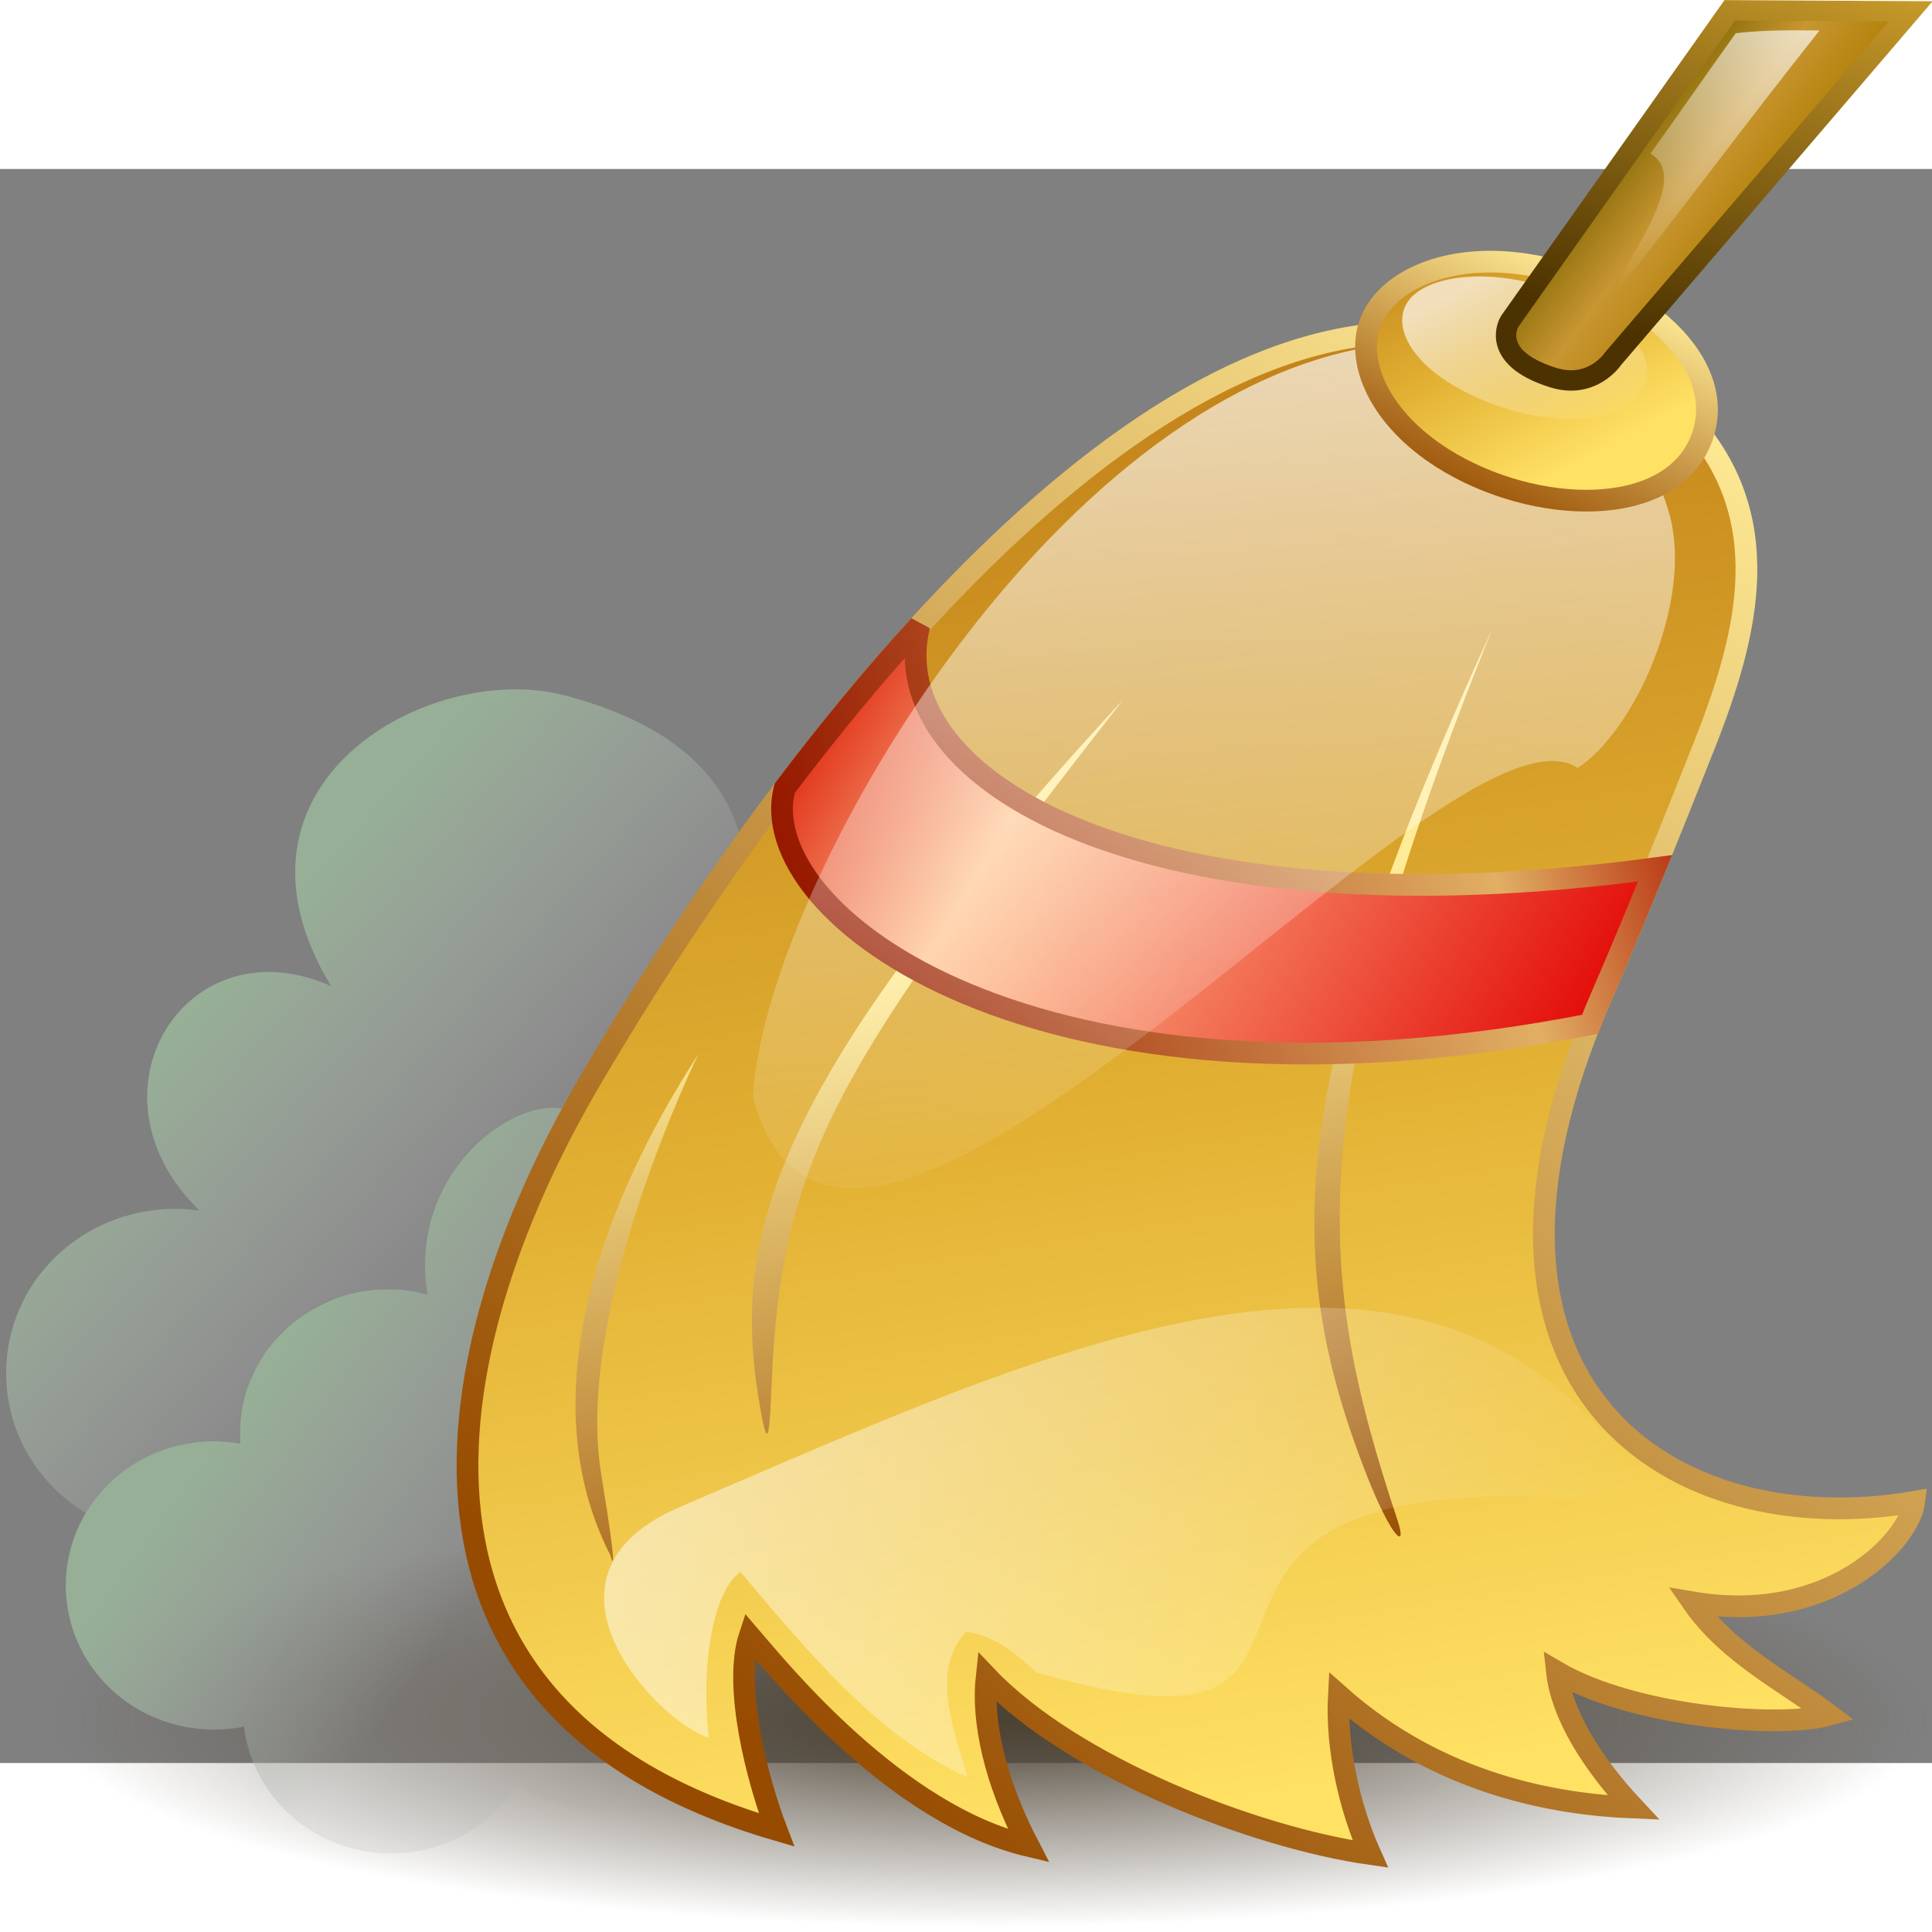 <?xml version="1.0" encoding="UTF-8" standalone="no"?>
<svg
   xmlns:dc="http://purl.org/dc/elements/1.1/"
   xmlns:cc="http://web.resource.org/cc/"
   xmlns:rdf="http://www.w3.org/1999/02/22-rdf-syntax-ns#"
   xmlns:svg="http://www.w3.org/2000/svg"
   xmlns="http://www.w3.org/2000/svg"
   xmlns:xlink="http://www.w3.org/1999/xlink"
   xmlns:sodipodi="http://inkscape.sourceforge.net/DTD/sodipodi-0.dtd"
   xmlns:inkscape="http://www.inkscape.org/namespaces/inkscape"
   width="128px"
   height="128px"
   viewBox="0 0 227.758 187.914"
   overflow="visible"
   enable-background="new 0 0 227.758 187.914"
   xml:space="preserve"
   id="svg2"
   sodipodi:version="0.32"
   inkscape:version="0.42"
   sodipodi:docname="kleanSweep.svg"
   sodipodi:docbase="/Users/troy/Gg3/artwork/kleanSweep"
   inkscape:export-filename="/Users/troy/Gg3/artwork/kleanSweep/kleanSweep.png"
   inkscape:export-xdpi="90.000000"
   inkscape:export-ydpi="90.000000"><rect x="0" y="0" width="227.758" height="187.914" fill="#808080" stroke="none"/><defs
   id="defs20"><linearGradient
   id="linearGradient2362"><stop
     style="stop-color:#4b4132;stop-opacity:1;"
     offset="0"
     id="stop2364" /><stop
     style="stop-color:#4b4132;stop-opacity:0;"
     offset="1"
     id="stop2366" /></linearGradient><linearGradient
   id="linearGradient2222"><stop
     id="stop2224"
     offset="0"
     style="stop-color:#4b3200;stop-opacity:1;" /><stop
     id="stop2228"
     offset="1"
     style="stop-color:#e1af32;stop-opacity:1;" /></linearGradient><linearGradient
   id="linearGradient2108"><stop
     id="stop2110"
     offset="0"
     style="stop-color:#af1900;stop-opacity:1;" /><stop
     style="stop-color:#e1af64;stop-opacity:1;"
     offset="0.25"
     id="stop2112" /><stop
     id="stop2114"
     offset="1"
     style="stop-color:#961900;stop-opacity:1;" /></linearGradient><linearGradient
   id="linearGradient2099"><stop
     style="stop-color:#964b00;stop-opacity:1;"
     offset="0"
     id="stop2101" /><stop
     id="stop2105"
     offset="1"
     style="stop-color:#ffeb96;stop-opacity:1;" /></linearGradient><linearGradient
   id="linearGradient2380"><stop
     style="stop-color:#7d7d7d;stop-opacity:1;"
     offset="0"
     id="stop2382" /><stop
     style="stop-color:#c8c8e1;stop-opacity:1;"
     offset="1"
     id="stop2384" /></linearGradient><linearGradient
   id="linearGradient2355"><stop
     style="stop-color:#96af96;stop-opacity:1;"
     offset="0"
     id="stop2357" /><stop
     style="stop-color:#afafaf;stop-opacity:0.196;"
     offset="1"
     id="stop2359" /></linearGradient><linearGradient
   id="linearGradient2290"><stop
     style="stop-color:#7d6400;stop-opacity:1;"
     offset="0"
     id="stop2292" /><stop
     id="stop2298"
     offset="0.5"
     style="stop-color:#c89632;stop-opacity:1;" /><stop
     style="stop-color:#af7d00;stop-opacity:1;"
     offset="1"
     id="stop2294" /></linearGradient><linearGradient
   id="linearGradient2248"><stop
     style="stop-color:#ffffff;stop-opacity:0.686;"
     offset="0"
     id="stop2250" /><stop
     id="stop2254"
     offset="1"
     style="stop-color:#ffffff;stop-opacity:0;" /></linearGradient><linearGradient
   id="linearGradient2087"><stop
     style="stop-color:#e13219;stop-opacity:1;"
     offset="0"
     id="stop2089" /><stop
     id="stop2095"
     offset="0.25"
     style="stop-color:#ffc896;stop-opacity:1;" /><stop
     style="stop-color:#e10000;stop-opacity:1;"
     offset="1"
     id="stop2091" /></linearGradient><linearGradient
   id="linearGradient2058"><stop
     id="stop2072"
     offset="0"
     style="stop-color:#c28219;stop-opacity:1;" /><stop
     id="stop2068"
     offset="0.5"
     style="stop-color:#e1af32;stop-opacity:1;" /><stop
     style="stop-color:#ffe164;stop-opacity:1;"
     offset="1"
     id="stop2062" /></linearGradient><linearGradient
   inkscape:collect="always"
   xlink:href="#linearGradient2058"
   id="linearGradient2074"
   gradientUnits="userSpaceOnUse"
   x1="131.664"
   y1="47.17"
   x2="168.209"
   y2="182.05" />
		
		
		
	<linearGradient
   inkscape:collect="always"
   xlink:href="#linearGradient2087"
   id="linearGradient2093"
   x1="91.83"
   y1="85.719"
   x2="171.894"
   y2="118.525"
   gradientUnits="userSpaceOnUse"
   gradientTransform="matrix(1.158,0.154,-0.219,1.216,12.654,-58.805)" /><linearGradient
   inkscape:collect="always"
   xlink:href="#linearGradient2108"
   id="linearGradient2103"
   x1="176.786"
   y1="81.402"
   x2="97.649"
   y2="120.539"
   gradientUnits="userSpaceOnUse"
   gradientTransform="matrix(1.158,0.154,-0.219,1.216,12.654,-58.805)" /><linearGradient
   inkscape:collect="always"
   xlink:href="#linearGradient2058"
   id="linearGradient2239"
   gradientUnits="userSpaceOnUse"
   x1="131.664"
   y1="47.17"
   x2="168.209"
   y2="182.05" />
		
	<linearGradient
   inkscape:collect="always"
   xlink:href="#linearGradient2058"
   id="linearGradient2242"
   gradientUnits="userSpaceOnUse"
   x1="131.664"
   y1="47.17"
   x2="168.209"
   y2="182.05"
   gradientTransform="translate(20,0)" /><linearGradient
   inkscape:collect="always"
   xlink:href="#linearGradient2248"
   id="linearGradient2246"
   gradientUnits="userSpaceOnUse"
   x1="131.664"
   y1="47.17"
   x2="165.619"
   y2="182.338" /><linearGradient
   inkscape:collect="always"
   xlink:href="#linearGradient2248"
   id="linearGradient2258"
   gradientUnits="userSpaceOnUse"
   x1="131.664"
   y1="47.17"
   x2="165.619"
   y2="182.338" /><linearGradient
   inkscape:collect="always"
   xlink:href="#linearGradient2248"
   id="linearGradient2263"
   gradientUnits="userSpaceOnUse"
   x1="150.273"
   y1="51.822"
   x2="155.91"
   y2="158.065" /><linearGradient
   inkscape:collect="always"
   xlink:href="#linearGradient2248"
   id="linearGradient2270"
   gradientUnits="userSpaceOnUse"
   x1="123.51"
   y1="53.227"
   x2="148.046"
   y2="136.402"
   gradientTransform="matrix(1.037,0.25,-0.249,1.178,28.287,-72.404)" /><linearGradient
   inkscape:collect="always"
   xlink:href="#linearGradient2058"
   id="linearGradient2284"
   gradientUnits="userSpaceOnUse"
   x1="95.426"
   y1="185.784"
   x2="173.584"
   y2="48.518" />
		
		
	<linearGradient
   inkscape:collect="always"
   xlink:href="#linearGradient2290"
   id="linearGradient2296"
   x1="160.876"
   y1="-6.028"
   x2="177.579"
   y2="6.518"
   gradientUnits="userSpaceOnUse"
   gradientTransform="matrix(0.971,3.469621e-2,-0.126,1.172,43.845,-16.902)" /><linearGradient
   inkscape:collect="always"
   xlink:href="#linearGradient2058"
   id="linearGradient2306"
   x1="135.764"
   y1="13.269"
   x2="153.476"
   y2="38.361"
   gradientUnits="userSpaceOnUse"
   gradientTransform="matrix(1.057,0.144,-0.199,1.141,17.406,-25.074)" /><linearGradient
   inkscape:collect="always"
   xlink:href="#linearGradient2222"
   id="linearGradient2314"
   x1="163.437"
   y1="28.232"
   x2="175.166"
   y2="-19.814"
   gradientUnits="userSpaceOnUse"
   gradientTransform="matrix(0.971,3.469621e-2,-0.126,1.172,43.845,-16.902)" /><linearGradient
   inkscape:collect="always"
   xlink:href="#linearGradient2099"
   id="linearGradient2322"
   x1="138.659"
   y1="44.696"
   x2="146.309"
   y2="18.515"
   gradientUnits="userSpaceOnUse"
   gradientTransform="matrix(1.057,0.144,-0.199,1.141,17.406,-25.074)" /><linearGradient
   inkscape:collect="always"
   xlink:href="#linearGradient2355"
   id="linearGradient2361"
   x1="48.899"
   y1="126.55"
   x2="73.932"
   y2="180.111"
   gradientUnits="userSpaceOnUse"
   gradientTransform="matrix(1.027,0,0,1.027,-12.31,6.629)" /><linearGradient
   inkscape:collect="always"
   xlink:href="#linearGradient2355"
   id="linearGradient2369"
   x1="36.19"
   y1="88.649"
   x2="52.694"
   y2="165.373"
   gradientUnits="userSpaceOnUse" />
		
	<linearGradient
   inkscape:collect="always"
   xlink:href="#linearGradient2058"
   id="linearGradient2373"
   gradientUnits="userSpaceOnUse"
   x1="131.664"
   y1="47.17"
   x2="170.745"
   y2="181.729"
   gradientTransform="matrix(1.158,0.154,-0.219,1.216,12.654,-58.805)" /><linearGradient
   inkscape:collect="always"
   xlink:href="#linearGradient2099"
   id="linearGradient2375"
   gradientUnits="userSpaceOnUse"
   x1="101.222"
   y1="187.318"
   x2="173.584"
   y2="48.518"
   gradientTransform="matrix(1.158,0.154,-0.219,1.216,12.654,-58.805)" /><linearGradient
   inkscape:collect="always"
   xlink:href="#linearGradient2355"
   id="linearGradient2378"
   gradientUnits="userSpaceOnUse"
   x1="20.19"
   y1="64.252"
   x2="33.982"
   y2="94.864"
   gradientTransform="matrix(2.285,0.341,-0.341,2.285,34.046,-87.374)" /><linearGradient
   inkscape:collect="always"
   xlink:href="#linearGradient2380"
   id="linearGradient2386"
   x1="11.481"
   y1="67.409"
   x2="40.967"
   y2="102.934"
   gradientUnits="userSpaceOnUse"
   gradientTransform="matrix(2.285,0.341,-0.341,2.285,34.046,-87.374)" /><linearGradient
   inkscape:collect="always"
   xlink:href="#linearGradient2380"
   id="linearGradient2388"
   x1="30.08"
   y1="139.096"
   x2="58.491"
   y2="190.598"
   gradientUnits="userSpaceOnUse"
   gradientTransform="matrix(1.027,0,0,1.027,-12.31,6.629)" /><linearGradient
   inkscape:collect="always"
   xlink:href="#linearGradient2248"
   id="linearGradient2218"
   x1="36.102"
   y1="143.372"
   x2="161.311"
   y2="198.993"
   gradientUnits="userSpaceOnUse"
   gradientTransform="matrix(1.038,0,0,1.01,9.045,-7.433)" /><linearGradient
   inkscape:collect="always"
   xlink:href="#linearGradient2248"
   id="linearGradient2293"
   gradientUnits="userSpaceOnUse"
   gradientTransform="matrix(0.789,0.198,-0.337,0.593,74.894,-26.631)"
   x1="135.926"
   y1="20.919"
   x2="164.732"
   y2="40.704" /><linearGradient
   inkscape:collect="always"
   xlink:href="#linearGradient2248"
   id="linearGradient2318"
   gradientUnits="userSpaceOnUse"
   gradientTransform="matrix(1.727,6.173798e-2,-0.223,2.085,73.643,-53.418)"
   x1="80.013"
   y1="14.03"
   x2="73.04"
   y2="31.023" /><linearGradient
   inkscape:collect="always"
   xlink:href="#linearGradient2355"
   id="linearGradient2334"
   gradientUnits="userSpaceOnUse"
   gradientTransform="matrix(4.065,0.589,-0.606,3.955,58.045,-167.264)"
   x1="1.435"
   y1="71.014"
   x2="9.125"
   y2="74.354" /><linearGradient
   inkscape:collect="always"
   xlink:href="#linearGradient2355"
   id="linearGradient2336"
   gradientUnits="userSpaceOnUse"
   gradientTransform="matrix(1.027,0,0,0.999,-14.845,9.808)"
   x1="43.537"
   y1="142.004"
   x2="71.762"
   y2="161.364" /><linearGradient
   inkscape:collect="always"
   xlink:href="#linearGradient2058"
   id="linearGradient2342"
   gradientUnits="userSpaceOnUse"
   gradientTransform="matrix(1.097,0.146,-0.207,1.152,27.118,-32.76)"
   x1="135.764"
   y1="13.269"
   x2="153.476"
   y2="38.361" /><linearGradient
   inkscape:collect="always"
   xlink:href="#linearGradient2099"
   id="linearGradient2344"
   gradientUnits="userSpaceOnUse"
   gradientTransform="matrix(1.097,0.146,-0.207,1.152,27.118,-32.76)"
   x1="138.659"
   y1="44.696"
   x2="146.309"
   y2="18.515" /><linearGradient
   inkscape:collect="always"
   xlink:href="#linearGradient2099"
   id="linearGradient2346"
   gradientUnits="userSpaceOnUse"
   x1="127.079"
   y1="188.734"
   x2="157.059"
   y2="67.859" /><linearGradient
   inkscape:collect="always"
   xlink:href="#linearGradient2099"
   id="linearGradient2348"
   gradientUnits="userSpaceOnUse"
   x1="127.079"
   y1="188.734"
   x2="157.059"
   y2="67.859" /><linearGradient
   inkscape:collect="always"
   xlink:href="#linearGradient2099"
   id="linearGradient2350"
   gradientUnits="userSpaceOnUse"
   x1="127.079"
   y1="188.734"
   x2="157.059"
   y2="67.859" /><linearGradient
   inkscape:collect="always"
   xlink:href="#linearGradient2099"
   id="linearGradient2352"
   gradientUnits="userSpaceOnUse"
   x1="127.079"
   y1="188.734"
   x2="157.059"
   y2="67.859" /><linearGradient
   inkscape:collect="always"
   xlink:href="#linearGradient2099"
   id="linearGradient2354"
   gradientUnits="userSpaceOnUse"
   x1="127.079"
   y1="188.734"
   x2="157.059"
   y2="67.859" /><linearGradient
   inkscape:collect="always"
   xlink:href="#linearGradient2099"
   id="linearGradient2356"
   gradientUnits="userSpaceOnUse"
   x1="127.079"
   y1="188.734"
   x2="157.059"
   y2="67.859" /><radialGradient
   inkscape:collect="always"
   xlink:href="#linearGradient2362"
   id="radialGradient2368"
   cx="129.658"
   cy="122.534"
   fx="129.658"
   fy="122.534"
   r="91.443"
   gradientUnits="userSpaceOnUse" /><linearGradient
   inkscape:collect="always"
   xlink:href="#linearGradient2355"
   id="linearGradient2371"
   gradientUnits="userSpaceOnUse"
   gradientTransform="matrix(4.065,0.589,-0.606,3.955,58.045,-167.264)"
   x1="-2.875"
   y1="60.395"
   x2="1.687"
   y2="63.346" /><linearGradient
   inkscape:collect="always"
   xlink:href="#linearGradient2355"
   id="linearGradient2374"
   gradientUnits="userSpaceOnUse"
   gradientTransform="matrix(1.027,0,0,0.999,-14.845,9.808)"
   x1="40.213"
   y1="138.587"
   x2="68.728"
   y2="158.631" /><linearGradient
   inkscape:collect="always"
   xlink:href="#linearGradient2099"
   id="linearGradient2411"
   gradientUnits="userSpaceOnUse"
   x1="117.546"
   y1="205.148"
   x2="161.581"
   y2="61.834" /><linearGradient
   inkscape:collect="always"
   xlink:href="#linearGradient2099"
   id="linearGradient2413"
   gradientUnits="userSpaceOnUse"
   x1="117.546"
   y1="205.148"
   x2="161.581"
   y2="61.834" /><linearGradient
   inkscape:collect="always"
   xlink:href="#linearGradient2099"
   id="linearGradient2415"
   gradientUnits="userSpaceOnUse"
   x1="117.546"
   y1="205.148"
   x2="161.581"
   y2="61.834" /><linearGradient
   inkscape:collect="always"
   xlink:href="#linearGradient2099"
   id="linearGradient2417"
   gradientUnits="userSpaceOnUse"
   x1="117.546"
   y1="205.148"
   x2="161.581"
   y2="61.834" /><linearGradient
   inkscape:collect="always"
   xlink:href="#linearGradient2099"
   id="linearGradient2419"
   gradientUnits="userSpaceOnUse"
   x1="117.546"
   y1="205.148"
   x2="161.581"
   y2="61.834" /><linearGradient
   inkscape:collect="always"
   xlink:href="#linearGradient2099"
   id="linearGradient2421"
   gradientUnits="userSpaceOnUse"
   x1="117.546"
   y1="205.148"
   x2="161.581"
   y2="61.834" /><linearGradient
   inkscape:collect="always"
   xlink:href="#linearGradient2099"
   id="linearGradient2424"
   gradientUnits="userSpaceOnUse"
   x1="117.546"
   y1="205.148"
   x2="161.581"
   y2="61.834" /><linearGradient
   inkscape:collect="always"
   xlink:href="#linearGradient2099"
   id="linearGradient2427"
   gradientUnits="userSpaceOnUse"
   x1="117.546"
   y1="205.148"
   x2="161.581"
   y2="61.834" /><linearGradient
   inkscape:collect="always"
   xlink:href="#linearGradient2099"
   id="linearGradient2430"
   gradientUnits="userSpaceOnUse"
   x1="117.546"
   y1="205.148"
   x2="161.581"
   y2="61.834" /><linearGradient
   inkscape:collect="always"
   xlink:href="#linearGradient2099"
   id="linearGradient2433"
   gradientUnits="userSpaceOnUse"
   x1="117.546"
   y1="205.148"
   x2="161.581"
   y2="61.834" /><linearGradient
   inkscape:collect="always"
   xlink:href="#linearGradient2099"
   id="linearGradient2436"
   gradientUnits="userSpaceOnUse"
   x1="117.546"
   y1="205.148"
   x2="161.581"
   y2="61.834"
   gradientTransform="matrix(0.996,-9.270773e-2,8.753514e-2,1.055,-7.132,8.291)" /><linearGradient
   inkscape:collect="always"
   xlink:href="#linearGradient2099"
   id="linearGradient2439"
   gradientUnits="userSpaceOnUse"
   x1="117.546"
   y1="205.148"
   x2="161.581"
   y2="61.834" /><linearGradient
   inkscape:collect="always"
   xlink:href="#linearGradient2099"
   id="linearGradient2462"
   gradientUnits="userSpaceOnUse"
   x1="117.546"
   y1="205.148"
   x2="161.581"
   y2="61.834" /><linearGradient
   inkscape:collect="always"
   xlink:href="#linearGradient2099"
   id="linearGradient2464"
   gradientUnits="userSpaceOnUse"
   gradientTransform="matrix(0.996,-9.270773e-2,8.753514e-2,1.055,-7.132,8.291)"
   x1="117.546"
   y1="205.148"
   x2="161.581"
   y2="61.834" /><linearGradient
   inkscape:collect="always"
   xlink:href="#linearGradient2099"
   id="linearGradient2466"
   gradientUnits="userSpaceOnUse"
   x1="117.546"
   y1="205.148"
   x2="161.581"
   y2="61.834" /><linearGradient
   inkscape:collect="always"
   xlink:href="#linearGradient2099"
   id="linearGradient2468"
   gradientUnits="userSpaceOnUse"
   x1="117.546"
   y1="205.148"
   x2="161.581"
   y2="61.834" /><linearGradient
   inkscape:collect="always"
   xlink:href="#linearGradient2099"
   id="linearGradient2470"
   gradientUnits="userSpaceOnUse"
   x1="117.546"
   y1="205.148"
   x2="161.581"
   y2="61.834" /><linearGradient
   inkscape:collect="always"
   xlink:href="#linearGradient2099"
   id="linearGradient2472"
   gradientUnits="userSpaceOnUse"
   x1="117.546"
   y1="205.148"
   x2="161.581"
   y2="61.834" /><linearGradient
   inkscape:collect="always"
   xlink:href="#linearGradient2099"
   id="linearGradient2524"
   x1="165.144"
   y1="164.101"
   x2="147.973"
   y2="85.684"
   gradientUnits="userSpaceOnUse" /></defs><sodipodi:namedview
   inkscape:cy="80.941384"
   inkscape:cx="36.023959"
   inkscape:zoom="1.0000000"
   inkscape:window-height="1107"
   inkscape:window-width="1224"
   inkscape:pageshadow="2"
   inkscape:pageopacity="0.0"
   borderopacity="1.0"
   bordercolor="#666666"
   pagecolor="#ffffff"
   id="base"
   inkscape:window-x="1280"
   inkscape:window-y="22"
   inkscape:current-layer="layer1" />
	
	
	
<g
   inkscape:groupmode="layer"
   id="layer1"
   inkscape:label="layer1"><path
     sodipodi:type="arc"
     style="opacity:1;color:#000000;fill:url(#radialGradient2368);fill-opacity:1;fill-rule:nonzero;stroke:none;stroke-width:2.224;stroke-linecap:butt;stroke-linejoin:miter;marker:none;marker-start:none;marker-mid:none;marker-end:none;stroke-miterlimit:4;stroke-dasharray:none;stroke-dashoffset:0;stroke-opacity:1;visibility:visible;display:inline;overflow:visible"
     id="path2360"
     sodipodi:cx="129.65828"
     sodipodi:cy="122.53450"
     sodipodi:rx="91.443207"
     sodipodi:ry="91.443207"
     d="M 221.101 122.534 A 91.443 91.443 0 1 1  38.215,122.534 A 91.443 91.443 0 1 1  221.101 122.534 z"
     transform="matrix(1.211,0,0,0.269,-40.324,149.667)" /><path
     style="fill:url(#linearGradient2371);fill-opacity:1;stroke:none;stroke-width:1.5;stroke-miterlimit:4;stroke-dasharray:none"
     d="M 37.344,46.062 C 28.506,43.788 13.782,51.876 21.938,65.344 C 12.304,61.061 5.221,72.453 13.219,80.219 C 7.109,79.368 1.442,83.43 0.531,89.375 C -0.158,93.873 2.052,98.134 5.812,100.344 C 7.507,97.503 10.54,95.511 14.156,95.5 C 14.167,95.5 14.177,95.5 14.188,95.5 C 14.774,95.5 15.348,95.56 15.906,95.656 C 15.89,95.432 15.875,95.197 15.875,94.969 C 15.875,93.873 16.18,92.884 16.531,91.906 C 16.601,91.708 16.573,91.474 16.656,91.281 C 16.66,91.273 16.653,91.258 16.656,91.25 C 16.858,90.787 17.26,90.454 17.531,90.031 C 17.923,89.417 18.227,88.728 18.75,88.219 C 18.756,88.213 18.775,88.225 18.781,88.219 C 19.666,87.363 20.709,86.636 21.875,86.156 C 22.066,86.077 22.302,86.097 22.5,86.031 C 23.521,85.681 24.575,85.406 25.719,85.406 C 26.204,85.406 26.66,85.525 27.125,85.594 C 27.519,85.649 27.931,85.648 28.312,85.75 C 28.321,85.738 28.336,85.731 28.344,85.719 C 27.153,78.239 33.14,73.375 36.594,73.375 C 40.639,73.375 44.09,80.214 45.594,85.875 C 57.885,80.868 69.509,77.084 69.656,79.656 C 73.632,78.446 76.782,75.152 77.438,70.875 C 78.351,64.91 74.133,59.327 68,58.438 C 65.28,58.043 62.64,58.637 60.469,59.938 C 58.763,57.899 60.82,56.449 57.938,56.031 C 55.022,55.608 51.693,56.562 49.438,58.062 C 49.223,52.386 45.362,48.126 37.344,46.062 z "
     transform="matrix(1.779,0,0,1.779,0,-19.922)"
     id="path5"
     sodipodi:nodetypes="cccscsscsssssssssssscsccsscscs" /><path
     transform="translate(0,-7.740000e-6)"
     style="fill:url(#linearGradient2374);fill-opacity:1;stroke:none;stroke-width:2.5;stroke-miterlimit:4;stroke-dasharray:none"
     id="path7"
     d="M 71.186,159.567 C 70.737,159.567 70.297,159.6 69.857,159.632 C 69.722,159.194 69.576,158.761 69.407,158.338 C 76.963,156.465 82.559,149.821 82.559,141.887 C 82.559,132.501 74.737,110.657 65.089,110.657 C 58.925,110.657 48.21,119.319 50.409,132.694 C 48.926,132.297 47.371,132.066 45.759,132.066 C 36.11,132.066 28.288,139.675 28.288,149.061 C 28.288,149.468 28.307,149.87 28.335,150.27 C 27.324,150.093 26.286,149.985 25.223,149.985 C 15.575,149.985 7.753,157.595 7.753,166.981 C 7.753,176.367 15.575,183.976 25.223,183.976 C 26.436,183.976 27.619,183.855 28.762,183.626 C 29.802,192.045 37.158,198.577 46.095,198.577 C 52.431,198.577 57.963,195.283 61.026,190.37 C 63.889,192.37 67.392,193.557 71.186,193.557 C 80.834,193.557 88.656,185.948 88.656,176.562 C 88.656,167.177 80.835,159.567 71.186,159.567 z "
     sodipodi:nodetypes="cccsscsscssscscssc" /></g><g
   inkscape:groupmode="layer"
   id="layer2"
   inkscape:label="layer2"><path
     sodipodi:nodetypes="csccccccccccccccc"
     style="fill:url(#linearGradient2373);fill-opacity:1;stroke:url(#linearGradient2375);stroke-width:2.56;stroke-linecap:round;stroke-linejoin:miter;stroke-miterlimit:4;stroke-dasharray:none;stroke-opacity:1"
     id="path10"
     d="M 200.901,67.979 C 206.199,54.6 209.505,40.965 198.967,29.47 C 190.357,20.08 179.57,17.402 161.306,19.538 C 123.454,23.963 84.655,81.525 69.332,107.877 C 50.818,139.717 43.361,181.75 91.538,195.796 C 89.326,190.028 86.39,178.911 88.374,172.919 C 92.032,177.177 105.703,194.015 121.258,197.691 C 117.205,189.906 115.736,182.878 116.309,177.718 C 126.49,188.45 147.89,196.69 161.542,198.644 C 159.079,193.152 157.492,186.068 157.831,179.936 C 169.751,190.544 183.575,192.808 192.565,193.172 C 187.664,187.929 184.096,182.202 183.545,177.178 C 192.482,182.416 209.702,183.898 215.636,182.231 C 210.587,178.418 203.71,175.03 199.538,168.977 C 215.665,171.702 225.087,161.742 225.663,157.132 C 197.231,161.998 168.659,143.845 188.732,97.684 C 192.506,89.005 196.827,78.267 200.901,67.979 z " /><g
     id="g2510"
     style="fill-opacity:1.0;fill:url(#linearGradient2524)"><path
       sodipodi:nodetypes="cscs"
       d="M 91.29,137.741 C 90.694,144.995 90.959,153.676 89.649,146.247 C 86.181,126.582 89.672,108.899 132.433,62.523 C 101.192,102.622 93.203,114.436 91.29,137.741 z "
       id="path2183"
       style="fill:url(#linearGradient2524);fill-opacity:1.0;fill-rule:nonzero;stroke:none;stroke-width:1pt;stroke-linecap:butt;stroke-linejoin:miter;stroke-opacity:1" /><path
       sodipodi:nodetypes="cscs"
       d="M 133.606,141.737 C 134.363,147.883 137.265,157.378 135.03,153.007 C 123.864,131.164 132.212,103.885 149.668,67.635 C 139.212,97.974 130.484,116.362 133.606,141.737 z "
       id="path2191"
       style="fill:url(#linearGradient2524);fill-opacity:1.0;fill-rule:nonzero;stroke:none;stroke-width:1pt;stroke-linecap:butt;stroke-linejoin:miter;stroke-opacity:1" /><path
       d="M 164.748,159.292 C 165.946,162.898 164.097,161.554 161.148,154.055 C 150.658,127.38 152.156,106.131 175.95,54.144 C 153.156,110.602 155.111,130.301 164.748,159.292 z "
       id="path2193"
       style="fill:url(#linearGradient2524);fill-opacity:1.0;fill-rule:nonzero;stroke:none;stroke-width:1pt;stroke-linecap:butt;stroke-linejoin:miter;stroke-opacity:1"
       sodipodi:nodetypes="cscs" /><path
       sodipodi:nodetypes="cscs"
       d="M 174.521,118.725 C 174.163,124.366 174.443,141.262 172.805,129.793 C 170.453,113.319 174.439,92.663 187.156,61.748 C 177.854,90.738 175.175,108.454 174.521,118.725 z "
       id="path2195"
       style="fill:url(#linearGradient2524);fill-opacity:1.0;fill-rule:nonzero;stroke:none;stroke-width:1pt;stroke-linecap:butt;stroke-linejoin:miter;stroke-opacity:1" /><path
       sodipodi:nodetypes="cccs"
       d="M 70.864,153.798 C 73.183,167.998 71.939,163.385 71.939,163.385 C 62.471,144.844 70.885,122 82.324,104.361 C 82.324,104.361 67.662,134.202 70.864,153.798 z "
       id="path2207"
       style="fill:url(#linearGradient2524);fill-opacity:1.0;fill-rule:nonzero;stroke:none;stroke-width:1pt;stroke-linecap:butt;stroke-linejoin:miter;stroke-opacity:1" /><path
       sodipodi:nodetypes="cccs"
       d="M 110.449,152.456 C 113.582,167.279 112.074,162.488 112.074,162.488 C 101.553,143.45 108.642,119.01 119.051,99.897 C 119.051,99.897 106.125,132.002 110.449,152.456 z "
       id="path2230"
       style="fill:url(#linearGradient2524);fill-opacity:1.0;fill-rule:nonzero;stroke:none;stroke-width:1pt;stroke-linecap:butt;stroke-linejoin:miter;stroke-opacity:1" /></g></g><g
   inkscape:groupmode="layer"
   id="layer3"
   inkscape:label="layer3"><path
     style="fill:url(#linearGradient2093);fill-opacity:1;stroke:url(#linearGradient2103);stroke-width:2.56;stroke-miterlimit:4;stroke-dasharray:none"
     id="path17"
     d="M 187.438,100.836 C 187.845,99.797 188.269,98.749 188.731,97.687 C 190.742,93.063 192.907,87.85 195.107,82.439 C 134.99,90.531 103.809,72.105 108.378,53.822 C 102.73,59.998 97.4,66.532 92.512,73.002 C 88.506,87.78 122.23,113.618 187.438,100.836 z "
     sodipodi:nodetypes="cscccc" /></g><g
   inkscape:groupmode="layer"
   id="layer4"
   inkscape:label="layer4"><path
     style="fill:url(#linearGradient2270);fill-opacity:1;stroke:none;stroke-width:3;stroke-linecap:round;stroke-linejoin:miter;stroke-miterlimit:4;stroke-dasharray:none;stroke-opacity:1"
     d="M 174.698,22.339 C 172.88,22.027 161.957,21.215 160.12,21.218 C 122.198,28.827 89.901,85.965 88.766,109.405 C 99.664,150.375 170.709,60.363 185.987,70.608 C 192.725,66.24 199.695,50.794 196.765,40.556 C 194.209,31.626 187.42,24.524 174.698,22.339 z "
     id="path2235"
     sodipodi:nodetypes="ccccsc" /><path
     style="fill:url(#linearGradient2218);fill-opacity:1;stroke:none;stroke-width:0;stroke-linecap:round;stroke-linejoin:miter;stroke-miterlimit:4;stroke-dasharray:none;stroke-opacity:1"
     d="M 122.152,177.217 C 169.855,191.046 122.894,149.266 195.225,157.57 C 170.42,116.09 124.46,138.827 80.205,157.706 C 61.104,165.854 77.47,183.019 83.551,184.936 C 82.692,177.603 83.693,167.96 87.29,165.387 C 94.252,173.599 103.331,184.905 114.047,189.57 C 112.551,184.238 109.563,176.971 113.917,172.43 C 117.246,172.928 119.745,174.956 122.152,177.217 z "
     id="path2208"
     sodipodi:nodetypes="ccsccccc" /></g><g
   inkscape:groupmode="layer"
   id="layer5"
   inkscape:label="layer5"><path
     style="fill:url(#linearGradient2342);fill-opacity:1;stroke:url(#linearGradient2344);stroke-width:2.56;stroke-miterlimit:4;stroke-dasharray:none"
     id="path13"
     d="M 200.617,31.717 C 197.018,41.392 180.837,40.88 170.088,34.108 C 162.762,29.495 159.768,22.873 161.527,18.139 C 163.287,13.406 169.957,10.14 178.645,11.089 C 191.396,12.479 204.213,22.039 200.617,31.717 z " /><path
     style="fill:url(#linearGradient2293);fill-opacity:1;stroke:none;stroke-width:3.517;stroke-miterlimit:4;stroke-dasharray:none"
     id="path2291"
     d="M 193.054,26.758 C 188.844,31.53 176.946,29.488 170.069,24.698 C 165.381,21.434 164.222,17.571 166.28,15.236 C 168.339,12.901 173.799,11.886 180.08,13.343 C 189.299,15.479 197.262,21.984 193.054,26.758 z " /><path
     style="fill:url(#linearGradient2296);fill-opacity:1;stroke:url(#linearGradient2314);stroke-width:2.405;stroke-linecap:butt;stroke-miterlimit:4;stroke-dasharray:none"
     id="path15"
     d="M 203.917,-18.705 L 225.232,-18.587 L 190.165,22.356 C 190.165,22.356 187.74,26.046 183.079,24.586 C 175.375,22.171 177.963,17.978 177.963,17.978 L 203.917,-18.705 z "
     sodipodi:nodetypes="cccscc" /><path
     style="fill:url(#linearGradient2318);fill-opacity:1;stroke:none;stroke-width:3.958;stroke-linecap:butt;stroke-miterlimit:4;stroke-dasharray:none"
     d="M 194.561,-1.805 C 199.443,1.082 191.847,9.914 190.371,14.755 C 199.755,2.926 205.119,-4.504 214.502,-16.333 C 211.583,-16.333 208.375,-16.441 204.624,-16.009 C 200.455,-10.187 198.729,-7.627 194.561,-1.805 z "
     id="path2296"
     sodipodi:nodetypes="ccccc" /></g></svg>